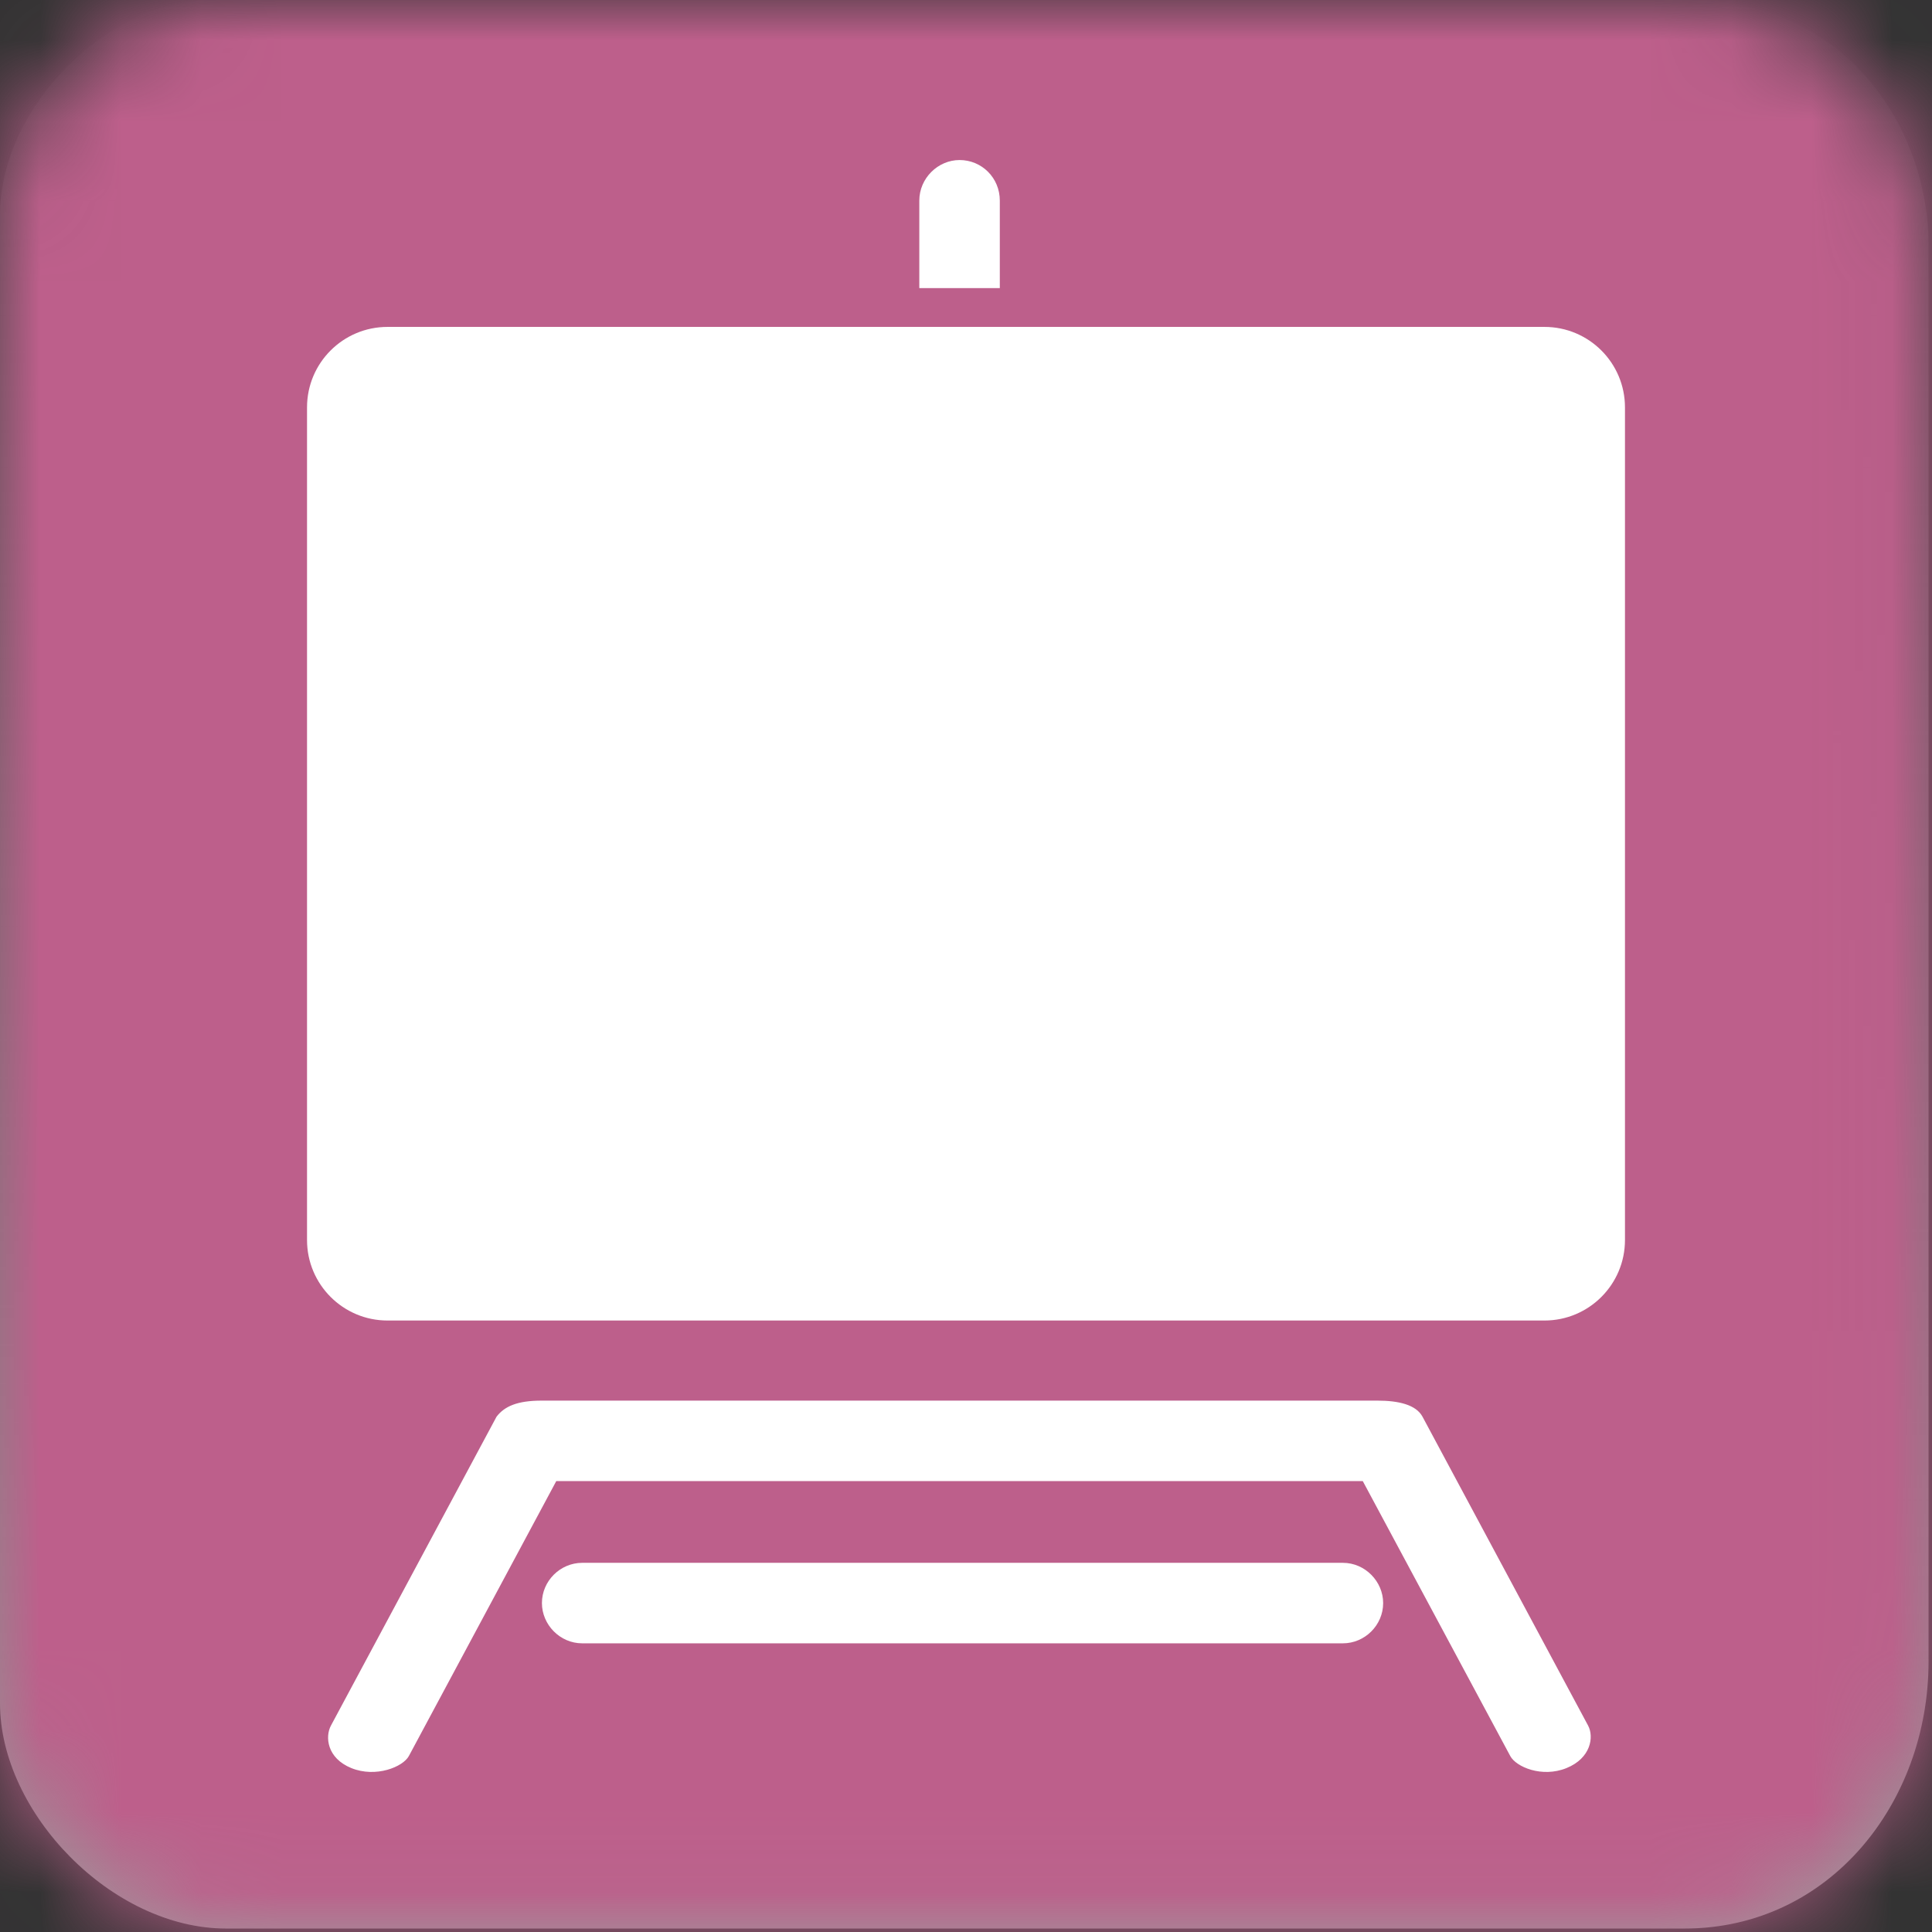 <?xml version="1.0" encoding="UTF-8"?>
<svg width="24px" height="24px" viewBox="0 0 24 24" version="1.1" xmlns="http://www.w3.org/2000/svg" xmlns:xlink="http://www.w3.org/1999/xlink">
    <rect x="0" y="0" width="24" height="24" fill="#333333" stroke="none"/>
    <title>icon / UI / UiCanvasRef - box</title>
    <defs>
        <linearGradient x1="50%" y1="0%" x2="50%" y2="100%" id="linearGradient-1">
            <stop stop-color="#ADADAD" stop-opacity="0" offset="0%"></stop>
            <stop stop-color="#9D9D9D" offset="100%"></stop>
        </linearGradient>
        <path d="M20.925,0 C23.102,0 23.957,1.778 23.957,3.019 C23.957,4.259 23.957,18.782 23.957,20.642 C23.957,22.393 22.728,23.957 20.925,23.957 C19.121,23.957 4.649,23.957 2.809,23.957 C1.387,23.957 0,22.515 0,21.159 C0,19.803 0,4.035 0,2.673 C0,1.31 1.365,0 2.61,0 C3.854,0 18.96,0 20.925,0 Z" id="path-2"></path>
    </defs>
    <g id="icon-/-UI-/-UiCanvasRef---box" stroke="none" stroke-width="1" fill="none" fill-rule="evenodd">
        <g id="icon/general/color/-box-template">
            <mask id="mask-3" fill="white">
                <use xlink:href="#path-2"></use>
            </mask>
            <use id="Path-3" fill="url(#linearGradient-1)" xlink:href="#path-2"></use>
            <g id="Group" mask="url(#mask-3)" fill="#BD5F8B">
                <g id="icon/color/AI" style="mix-blend-mode: multiply;">
                    <rect id="UI" x="0" y="0" width="24" height="24"></rect>
                </g>
            </g>
        </g>
        <path d="M17.111,17.399 C17.374,17.399 17.591,17.45 17.671,17.599 L19.728,21.436 C19.802,21.574 19.765,21.84 19.459,21.964 C19.154,22.087 18.833,21.949 18.761,21.814 L16.929,18.399 L6.91,18.399 L5.079,21.814 C5.006,21.949 4.67,22.087 4.365,21.964 C4.06,21.84 4.037,21.574 4.111,21.436 L6.168,17.599 C6.266,17.471 6.424,17.399 6.728,17.399 L17.111,17.399 Z M16.682,19.414 C16.958,19.414 17.182,19.646 17.182,19.914 C17.182,20.19 16.953,20.414 16.682,20.414 L7.232,20.414 C6.956,20.414 6.732,20.182 6.732,19.914 C6.732,19.638 6.961,19.414 7.232,19.414 L16.682,19.414 Z M19.186,4.061 C19.738,4.061 20.186,4.508 20.186,5.061 L20.186,15.404 C20.186,15.956 19.738,16.404 19.186,16.404 L4.814,16.404 C4.262,16.404 3.814,15.956 3.814,15.404 L3.814,5.061 C3.814,4.508 4.262,4.061 4.814,4.061 L19.186,4.061 Z M11.92,1.988 C12.196,1.988 12.42,2.209 12.42,2.492 L12.42,3.579 L11.42,3.579 L11.42,2.492 C11.42,2.214 11.652,1.988 11.92,1.988 Z" id="Combined-Shape" fill="#FFFFFF"></path>
    </g>
</svg>